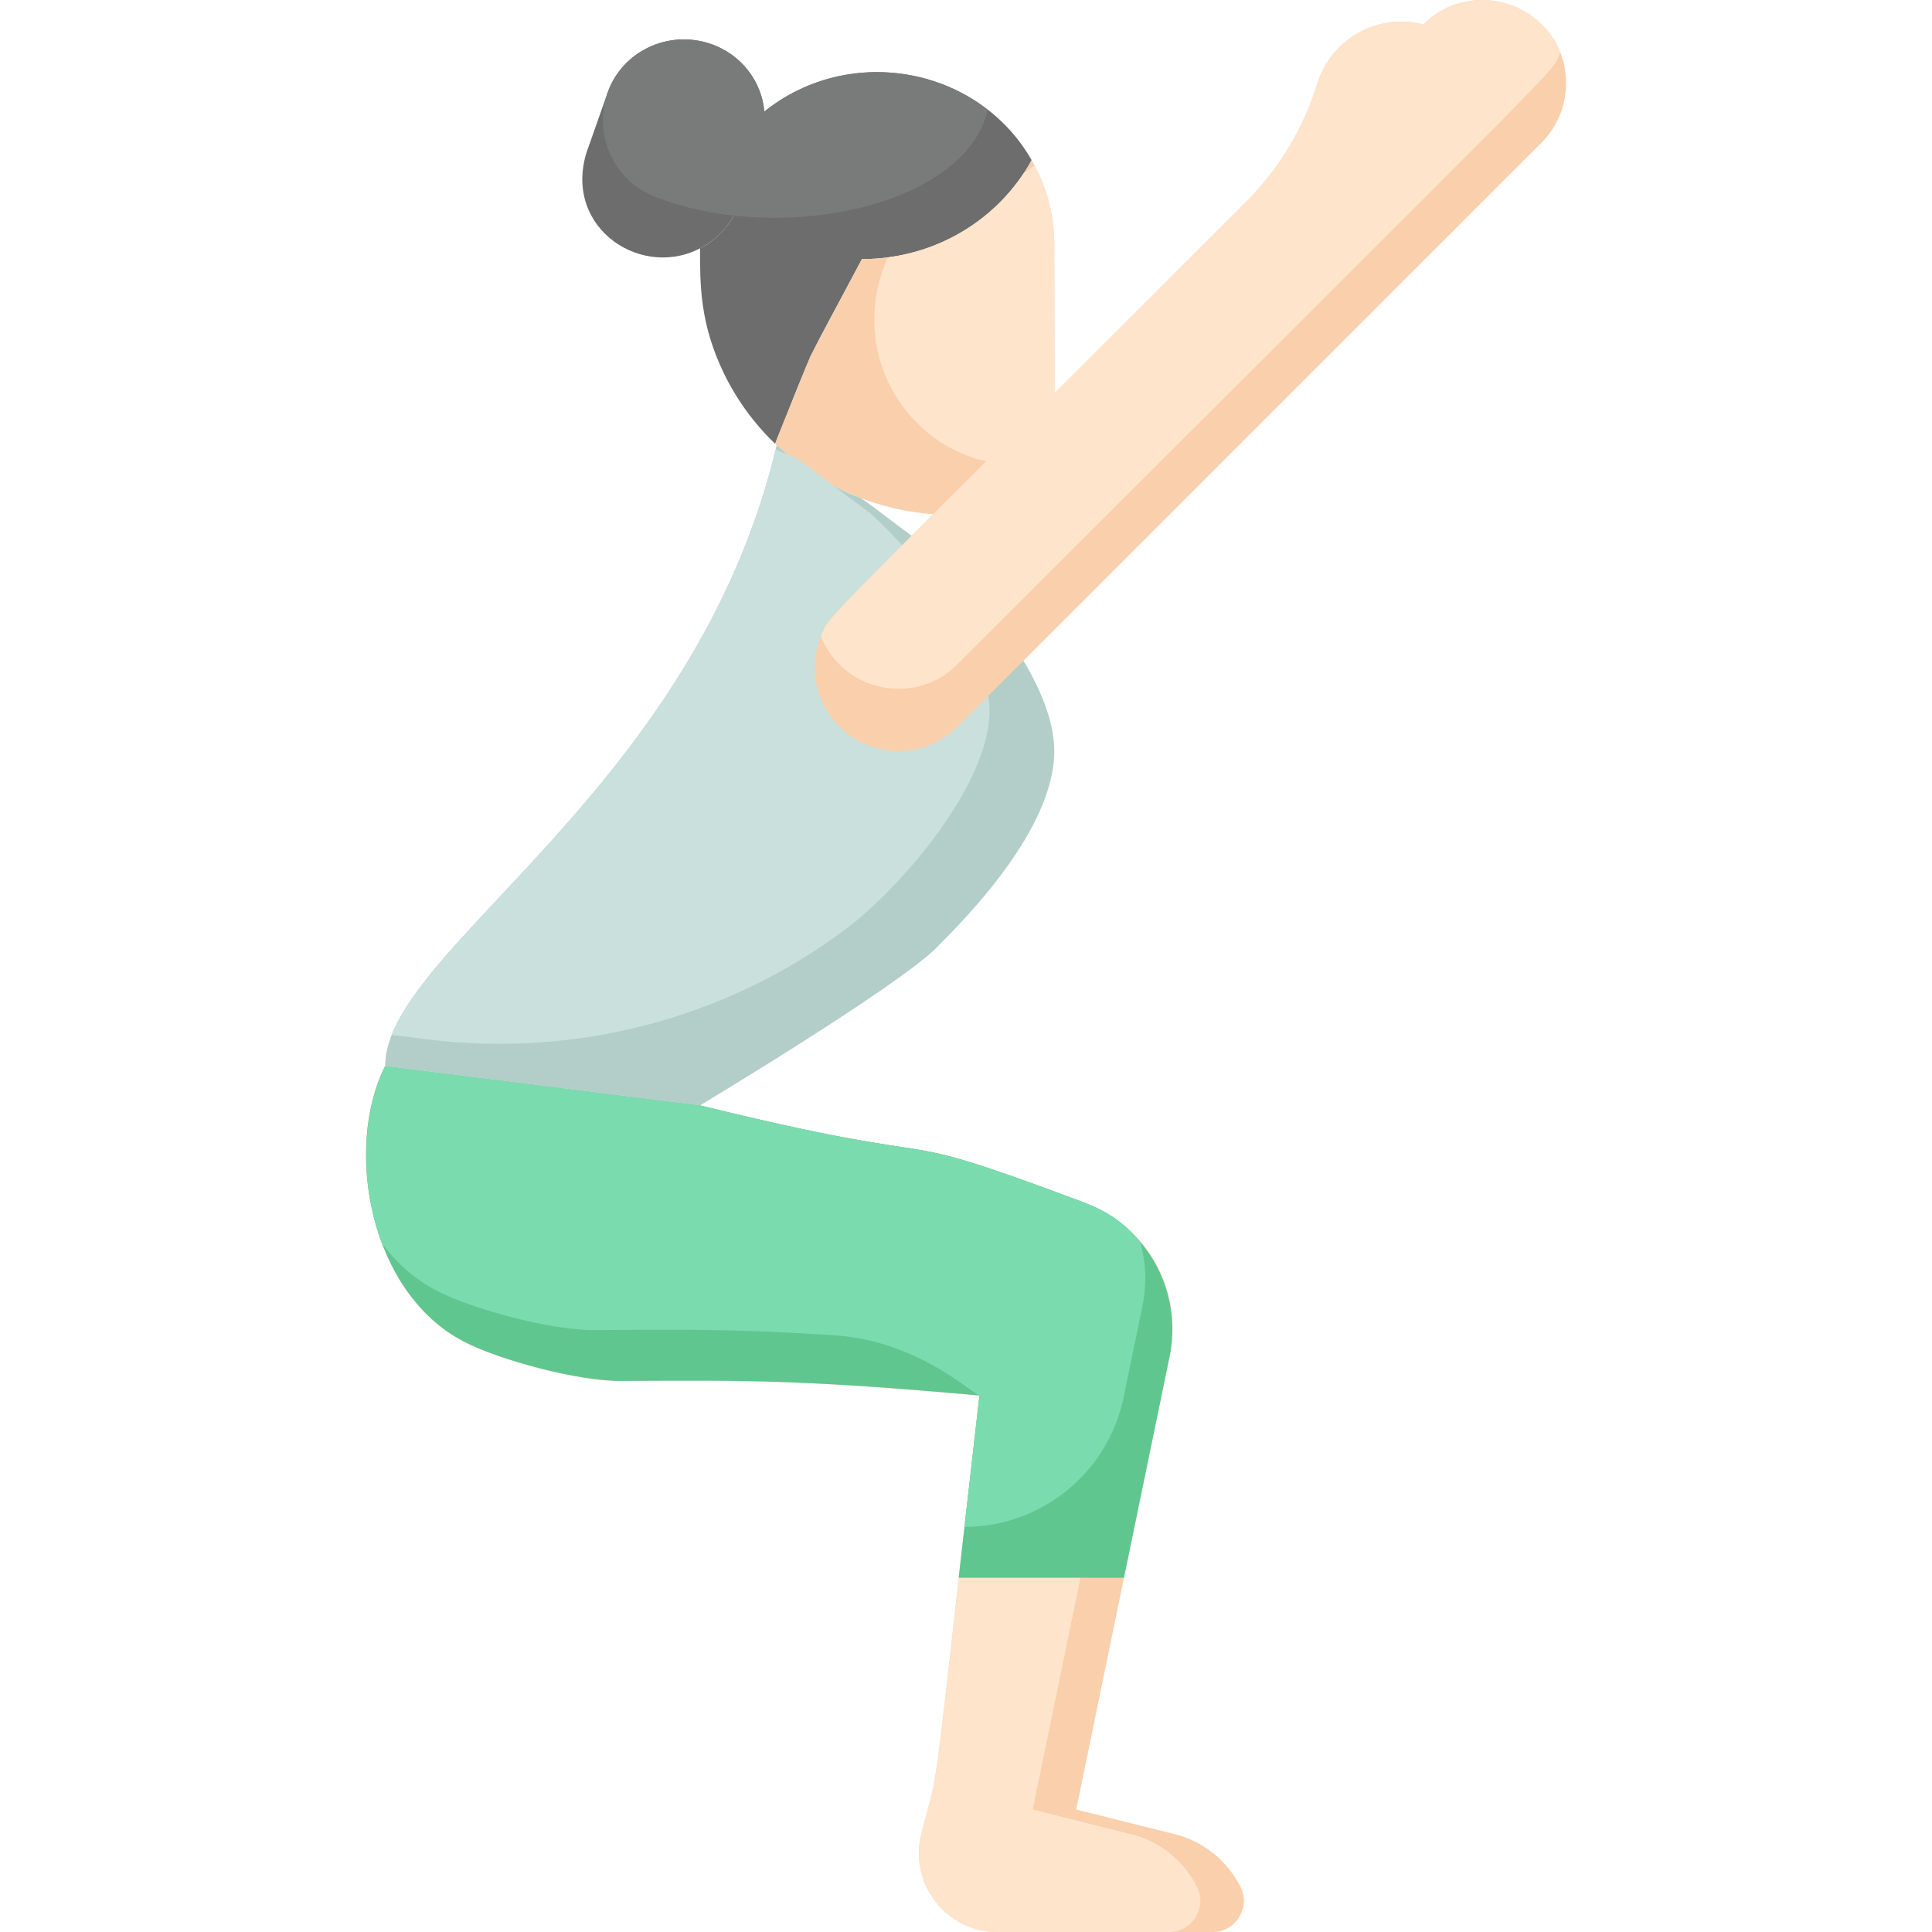 <svg id="Layer_1" enable-background="new 0 0 496.008 496.008" height="512" viewBox="0 0 496.008 496.008" width="512" xmlns="http://www.w3.org/2000/svg"><path d="m196.298 30.328c0 4.467-.865 5.877-6.61 22.11-1.667 4.711-4.959 8.473-9.08 10.83-15.251 8.938-36.104-4.388-30.03-24.11l5.429-15.407c3.73-10.55 15.501-16.163 26.331-12.523 8.385 2.816 13.96 10.535 13.96 19.1z" fill="#6d6d6d"/><path d="m311.303 496.008h-55.169c-13.147 0-22.796-12.36-19.605-25.114 5.11-20.426 2.028.483 14.929-112.626-45.911-4.161-62.255-3.937-91.95-3.74-10.454.141-30.792-5.124-40.42-10.1-24.352-12.613-30.816-50.004-20.21-70.74l80.84 10.1c71.31 17.51 42.912 4.138 97.81 24.63 18.554 6.926 26.005 24.02 22.74 39.87-7.889 38.301-6.43 31.168-23.97 116.28l25.3 6.33c7.544 1.886 13.612 6.979 16.903 13.603 2.629 5.294-1.287 11.507-7.198 11.507z" fill="#f9cfac"/><path d="m300.143 496.008h-44.009c-13.151 0-22.797-12.356-19.605-25.114 5.104-20.404 2.028.483 14.929-112.626-41.291-3.742-57.502-3.906-94.3-3.8-7.817.023-28.062-4.868-38.07-10.04-24.52-12.7-30.09-48.93-20.84-69.42l70.31 8.78c71.31 17.51 42.919 4.09 97.81 24.63 18.678 6.989 25.988 24.122 22.74 39.87-7.915 38.373-1.686 8.203-23.98 116.28l25.31 6.33c7.544 1.886 13.612 6.979 16.903 13.603 2.629 5.294-1.287 11.507-7.198 11.507z" fill="#ffe4cc"/><path d="m300.268 348.288c-4.45 21.603-1.788 8.686-11.71 56.77h-42.44c1.863-16.319.66-5.778 5.34-46.79-45.19-4.052-59.668-3.93-91.95-3.74-11.1.08-31.15-5.3-40.42-10.1-24.056-12.463-30.921-49.319-20.21-70.74l80.84 10.1c71.31 17.51 42.912 4.138 97.81 24.63 6.09 2.273 10.581 4.912 15.2 10.4 6.71 7.91 9.761 18.69 7.54 29.47z" fill="#5fc68f"/><path d="m293.318 335.238c-2.993 14.56-4.866 23.605-4.839 23.472-3.981 19.291-20.975 33.298-40.871 33.298l3.85-33.74c-1.55-.139-15.568-14.046-37.358-15.47-26.498-1.732-41.045-1.44-61.542-1.32-11.1.08-31.15-5.3-40.42-10.1-5.74-2.97-10.43-7.23-14.14-12.27-5.7-15.42-5.1-33.46.88-45.42l80.84 10.1c71.31 17.51 42.912 4.138 97.81 24.63 6.09 2.273 10.581 4.912 15.2 10.4 1.47 5.2 1.743 10.811.59 16.42z" fill="#7adbae"/><path d="m264.858 41.128c-8.31 15.11-24.69 25.39-43.57 25.39-15.936 30.012-10.945 19.215-22.3 47.4-5.39-5.18-9.84-11.27-13.12-18.02-6.183-12.79-6.15-22.685-6.15-32.15 3.263-1.579 6.557-4.56 8.64-8.34 1.097-2.023.837-1.595 6.8-18.5 1.045-2.962 1.212-5.269 1.07-8.26 22.083-17.756 55.148-11.281 68.63 12.48z" fill="#6d6d6d"/><path d="m270.668 62.728c0 47.374.643 47.653-1.9 53.71-3.86 9.25-13.18 15.77-24.08 15.77-16.919 0-33.045-6.315-45.282-17.909-.622-.488-1.329 1.88 8.602-22.771l13.28-25.01c18.775 0 35.255-10.215 43.57-25.39 3.96 6.853 5.81 14.248 5.81 21.6z" fill="#f9cfac"/><path d="m270.668 62.728c0 47.374.643 47.653-1.9 53.71-5.777 2.491-13.572 2.803-18.395 1.262-20.714-6.617-32.09-30.097-22.464-51.612 14.66-1.9 27.27-10.05 34.91-21.6.96-.63 1.89-1.3 2.79-2 3.239 6.06 5.059 12.95 5.059 20.24z" fill="#ffe4cc"/><path d="m270.668 192.838c0 20.21-23.17 43.38-30.31 50.53-10.11 10.1-60.64 40.42-60.64 40.42l-80.84-10.1c0-29.984 79.492-70.14 100.528-159.389.183-.055 5.215 5.531 14.542 10.389 12.299 6.464-1.568-3.33 26.41 17.62 12.457 11.473 30.31 33.576 30.31 50.53z" fill="#b3cec9"/><path d="m254.038 182.548c0 19.207-23.3 45.789-36.852 55.949-30.777 23.073-69.41 33.088-107.579 28.321l-9.048-1.13c11.51-29.18 79.03-69.4 98.6-150.36 8.846 4.329-.953-2.422 24.57 16.69 12.456 11.474 30.309 33.576 30.309 50.53z" fill="#cae0dd"/><path d="m402.048 21.448c0 5.68-2.26 11.14-6.28 15.16-2.891 2.891-121.251 121.241-149.96 149.95-4.19 4.19-9.67 6.28-15.15 6.28-15.147 0-25.58-15.344-19.89-29.44 2.254-5.657-5.276 2.847 109.21-111.64 8.509-8.509 14.706-18.902 18.186-30.199 3.548-11.517 15.503-18.349 27.284-15.271 13.346-13.346 36.6-4.113 36.6 15.16z" fill="#f9cfac"/><path d="m400.498 13.448c-2.376 5.907 8.745-6.327-154.69 157.11-10.906 10.906-29.364 7.029-35.04-7.16 2.312-5.802-4.377 1.947 109.21-111.64 8.509-8.509 14.706-18.902 18.186-30.199 3.548-11.517 15.503-18.349 27.284-15.271 10.836-10.835 29.358-7.121 35.05 7.16z" fill="#ffe4cc"/><path d="m253.578 28.178c-5.577 24.946-53.934 34.952-85.74 22.186-10.435-4.188-15.568-16.009-11.831-26.614 3.694-10.483 15.435-16.185 26.331-12.523 7.98 2.68 13.22 9.69 13.89 17.42 16.615-13.358 40.586-13.5 57.35-.469z" fill="#797a7a"/></svg>
